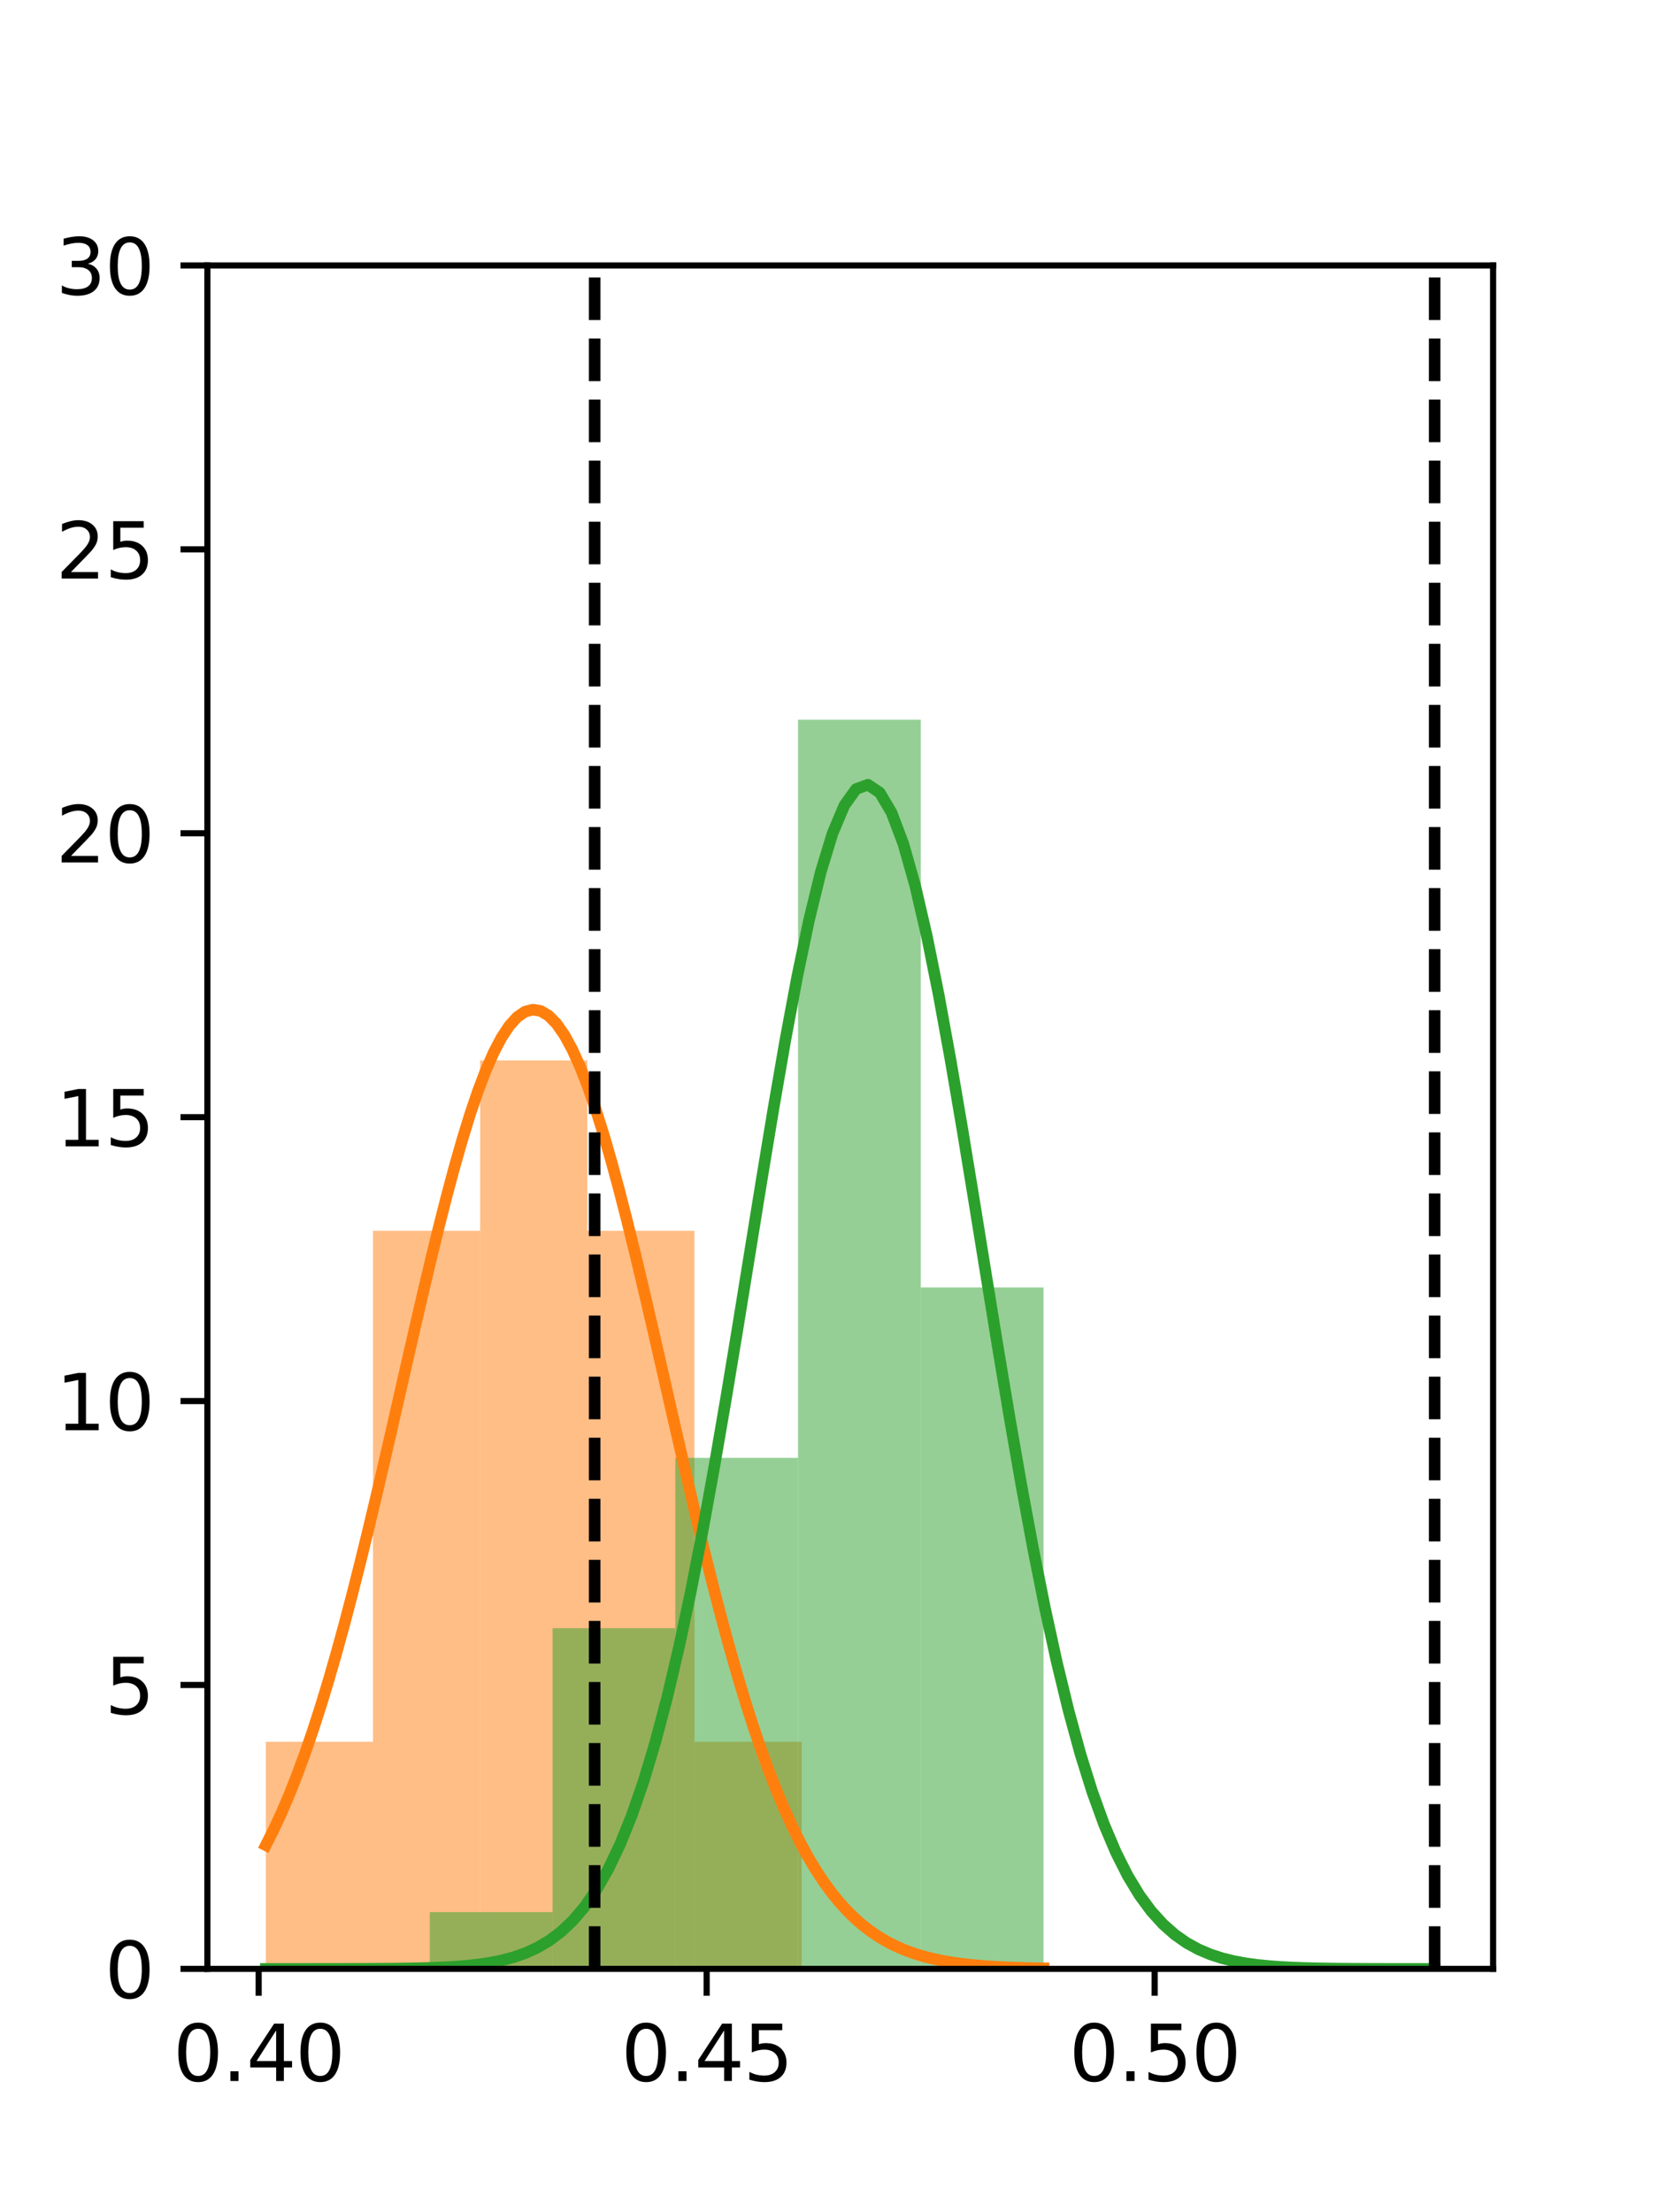 <?xml version="1.0" encoding="utf-8" standalone="no"?>
<!DOCTYPE svg PUBLIC "-//W3C//DTD SVG 1.1//EN"
  "http://www.w3.org/Graphics/SVG/1.1/DTD/svg11.dtd">
<svg xmlns:xlink="http://www.w3.org/1999/xlink" width="216pt" height="288pt" viewBox="0 0 216 288" xmlns="http://www.w3.org/2000/svg" version="1.1">
 <defs>
  <style type="text/css">*{stroke-linejoin: round; stroke-linecap: butt}</style>
 </defs>
 <g id="figure_1">
  <g id="patch_1">
   <path d="M 0 288 
L 216 288 
L 216 0 
L 0 0 
L 0 288 
z
" style="fill: none"/>
  </g>
  <g id="axes_1">
   <g id="patch_2">
    <path d="M 27 256.32 
L 194.4 256.32 
L 194.4 34.56 
L 27 34.56 
L 27 256.32 
z
" style="fill: none"/>
   </g>
   <g id="patch_3">
    <path d="M 34.609 256.32 
L 48.562 256.32 
L 48.562 226.752 
L 34.609 226.752 
z
" clip-path="url(#pa3f939821c)" style="fill: #ff7f0e; opacity: 0.5"/>
   </g>
   <g id="patch_4">
    <path d="M 48.562 256.32 
L 62.514 256.32 
L 62.514 160.224 
L 48.562 160.224 
z
" clip-path="url(#pa3f939821c)" style="fill: #ff7f0e; opacity: 0.5"/>
   </g>
   <g id="patch_5">
    <path d="M 62.514 256.32 
L 76.466 256.32 
L 76.466 138.048 
L 62.514 138.048 
z
" clip-path="url(#pa3f939821c)" style="fill: #ff7f0e; opacity: 0.5"/>
   </g>
   <g id="patch_6">
    <path d="M 76.466 256.32 
L 90.419 256.32 
L 90.419 160.224 
L 76.466 160.224 
z
" clip-path="url(#pa3f939821c)" style="fill: #ff7f0e; opacity: 0.5"/>
   </g>
   <g id="patch_7">
    <path d="M 90.419 256.32 
L 104.371 256.32 
L 104.371 226.752 
L 90.419 226.752 
z
" clip-path="url(#pa3f939821c)" style="fill: #ff7f0e; opacity: 0.5"/>
   </g>
   <g id="patch_8">
    <path d="M 55.958 256.32 
L 71.94 256.32 
L 71.94 248.928 
L 55.958 248.928 
z
" clip-path="url(#pa3f939821c)" style="fill: #2ca02c; opacity: 0.5"/>
   </g>
   <g id="patch_9">
    <path d="M 71.94 256.32 
L 87.922 256.32 
L 87.922 211.968 
L 71.94 211.968 
z
" clip-path="url(#pa3f939821c)" style="fill: #2ca02c; opacity: 0.5"/>
   </g>
   <g id="patch_10">
    <path d="M 87.922 256.32 
L 103.905 256.32 
L 103.905 189.792 
L 87.922 189.792 
z
" clip-path="url(#pa3f939821c)" style="fill: #2ca02c; opacity: 0.5"/>
   </g>
   <g id="patch_11">
    <path d="M 103.905 256.32 
L 119.887 256.32 
L 119.887 93.696 
L 103.905 93.696 
z
" clip-path="url(#pa3f939821c)" style="fill: #2ca02c; opacity: 0.5"/>
   </g>
   <g id="patch_12">
    <path d="M 119.887 256.32 
L 135.869 256.32 
L 135.869 167.616 
L 119.887 167.616 
z
" clip-path="url(#pa3f939821c)" style="fill: #2ca02c; opacity: 0.5"/>
   </g>
   <g id="matplotlib.axis_1">
    <g id="xtick_1">
     <g id="line2d_1">
      <defs>
       <path id="madcaaf2132" d="M 0 0 
L 0 3.5 
" style="stroke: #000000; stroke-width: 0.8"/>
      </defs>
      <g>
       <use xlink:href="#madcaaf2132" x="33.676" y="256.32" style="stroke: #000000; stroke-width: 0.8"/>
      </g>
     </g>
     <g id="text_1">
      <!-- 0.40 -->
      <g transform="translate(22.543 270.918)scale(0.1 -0.1)">
       <defs>
        <path id="DejaVuSans-30" d="M 2034 4250 
Q 1547 4250 1301 3770 
Q 1056 3291 1056 2328 
Q 1056 1369 1301 889 
Q 1547 409 2034 409 
Q 2525 409 2770 889 
Q 3016 1369 3016 2328 
Q 3016 3291 2770 3770 
Q 2525 4250 2034 4250 
z
M 2034 4750 
Q 2819 4750 3233 4129 
Q 3647 3509 3647 2328 
Q 3647 1150 3233 529 
Q 2819 -91 2034 -91 
Q 1250 -91 836 529 
Q 422 1150 422 2328 
Q 422 3509 836 4129 
Q 1250 4750 2034 4750 
z
" transform="scale(0.016)"/>
        <path id="DejaVuSans-2e" d="M 684 794 
L 1344 794 
L 1344 0 
L 684 0 
L 684 794 
z
" transform="scale(0.016)"/>
        <path id="DejaVuSans-34" d="M 2419 4116 
L 825 1625 
L 2419 1625 
L 2419 4116 
z
M 2253 4666 
L 3047 4666 
L 3047 1625 
L 3713 1625 
L 3713 1100 
L 3047 1100 
L 3047 0 
L 2419 0 
L 2419 1100 
L 313 1100 
L 313 1709 
L 2253 4666 
z
" transform="scale(0.016)"/>
       </defs>
       <use xlink:href="#DejaVuSans-30"/>
       <use xlink:href="#DejaVuSans-2e" x="63.623"/>
       <use xlink:href="#DejaVuSans-34" x="95.41"/>
       <use xlink:href="#DejaVuSans-30" x="159.033"/>
      </g>
     </g>
    </g>
    <g id="xtick_2">
     <g id="line2d_2">
      <g>
       <use xlink:href="#madcaaf2132" x="92.005" y="256.32" style="stroke: #000000; stroke-width: 0.8"/>
      </g>
     </g>
     <g id="text_2">
      <!-- 0.45 -->
      <g transform="translate(80.873 270.918)scale(0.1 -0.1)">
       <defs>
        <path id="DejaVuSans-35" d="M 691 4666 
L 3169 4666 
L 3169 4134 
L 1269 4134 
L 1269 2991 
Q 1406 3038 1543 3061 
Q 1681 3084 1819 3084 
Q 2600 3084 3056 2656 
Q 3513 2228 3513 1497 
Q 3513 744 3044 326 
Q 2575 -91 1722 -91 
Q 1428 -91 1123 -41 
Q 819 9 494 109 
L 494 744 
Q 775 591 1075 516 
Q 1375 441 1709 441 
Q 2250 441 2565 725 
Q 2881 1009 2881 1497 
Q 2881 1984 2565 2268 
Q 2250 2553 1709 2553 
Q 1456 2553 1204 2497 
Q 953 2441 691 2322 
L 691 4666 
z
" transform="scale(0.016)"/>
       </defs>
       <use xlink:href="#DejaVuSans-30"/>
       <use xlink:href="#DejaVuSans-2e" x="63.623"/>
       <use xlink:href="#DejaVuSans-34" x="95.41"/>
       <use xlink:href="#DejaVuSans-35" x="159.033"/>
      </g>
     </g>
    </g>
    <g id="xtick_3">
     <g id="line2d_3">
      <g>
       <use xlink:href="#madcaaf2132" x="150.335" y="256.32" style="stroke: #000000; stroke-width: 0.8"/>
      </g>
     </g>
     <g id="text_3">
      <!-- 0.50 -->
      <g transform="translate(139.202 270.918)scale(0.1 -0.1)">
       <use xlink:href="#DejaVuSans-30"/>
       <use xlink:href="#DejaVuSans-2e" x="63.623"/>
       <use xlink:href="#DejaVuSans-35" x="95.41"/>
       <use xlink:href="#DejaVuSans-30" x="159.033"/>
      </g>
     </g>
    </g>
   </g>
   <g id="matplotlib.axis_2">
    <g id="ytick_1">
     <g id="line2d_4">
      <defs>
       <path id="m2309806e3d" d="M 0 0 
L -3.5 0 
" style="stroke: #000000; stroke-width: 0.8"/>
      </defs>
      <g>
       <use xlink:href="#m2309806e3d" x="27" y="256.32" style="stroke: #000000; stroke-width: 0.8"/>
      </g>
     </g>
     <g id="text_4">
      <!-- 0 -->
      <g transform="translate(13.637 260.119)scale(0.1 -0.1)">
       <use xlink:href="#DejaVuSans-30"/>
      </g>
     </g>
    </g>
    <g id="ytick_2">
     <g id="line2d_5">
      <g>
       <use xlink:href="#m2309806e3d" x="27" y="219.36" style="stroke: #000000; stroke-width: 0.8"/>
      </g>
     </g>
     <g id="text_5">
      <!-- 5 -->
      <g transform="translate(13.637 223.159)scale(0.1 -0.1)">
       <use xlink:href="#DejaVuSans-35"/>
      </g>
     </g>
    </g>
    <g id="ytick_3">
     <g id="line2d_6">
      <g>
       <use xlink:href="#m2309806e3d" x="27" y="182.4" style="stroke: #000000; stroke-width: 0.8"/>
      </g>
     </g>
     <g id="text_6">
      <!-- 10 -->
      <g transform="translate(7.275 186.199)scale(0.1 -0.1)">
       <defs>
        <path id="DejaVuSans-31" d="M 794 531 
L 1825 531 
L 1825 4091 
L 703 3866 
L 703 4441 
L 1819 4666 
L 2450 4666 
L 2450 531 
L 3481 531 
L 3481 0 
L 794 0 
L 794 531 
z
" transform="scale(0.016)"/>
       </defs>
       <use xlink:href="#DejaVuSans-31"/>
       <use xlink:href="#DejaVuSans-30" x="63.623"/>
      </g>
     </g>
    </g>
    <g id="ytick_4">
     <g id="line2d_7">
      <g>
       <use xlink:href="#m2309806e3d" x="27" y="145.44" style="stroke: #000000; stroke-width: 0.8"/>
      </g>
     </g>
     <g id="text_7">
      <!-- 15 -->
      <g transform="translate(7.275 149.239)scale(0.1 -0.1)">
       <use xlink:href="#DejaVuSans-31"/>
       <use xlink:href="#DejaVuSans-35" x="63.623"/>
      </g>
     </g>
    </g>
    <g id="ytick_5">
     <g id="line2d_8">
      <g>
       <use xlink:href="#m2309806e3d" x="27" y="108.48" style="stroke: #000000; stroke-width: 0.8"/>
      </g>
     </g>
     <g id="text_8">
      <!-- 20 -->
      <g transform="translate(7.275 112.279)scale(0.1 -0.1)">
       <defs>
        <path id="DejaVuSans-32" d="M 1228 531 
L 3431 531 
L 3431 0 
L 469 0 
L 469 531 
Q 828 903 1448 1529 
Q 2069 2156 2228 2338 
Q 2531 2678 2651 2914 
Q 2772 3150 2772 3378 
Q 2772 3750 2511 3984 
Q 2250 4219 1831 4219 
Q 1534 4219 1204 4116 
Q 875 4013 500 3803 
L 500 4441 
Q 881 4594 1212 4672 
Q 1544 4750 1819 4750 
Q 2544 4750 2975 4387 
Q 3406 4025 3406 3419 
Q 3406 3131 3298 2873 
Q 3191 2616 2906 2266 
Q 2828 2175 2409 1742 
Q 1991 1309 1228 531 
z
" transform="scale(0.016)"/>
       </defs>
       <use xlink:href="#DejaVuSans-32"/>
       <use xlink:href="#DejaVuSans-30" x="63.623"/>
      </g>
     </g>
    </g>
    <g id="ytick_6">
     <g id="line2d_9">
      <g>
       <use xlink:href="#m2309806e3d" x="27" y="71.52" style="stroke: #000000; stroke-width: 0.8"/>
      </g>
     </g>
     <g id="text_9">
      <!-- 25 -->
      <g transform="translate(7.275 75.319)scale(0.1 -0.1)">
       <use xlink:href="#DejaVuSans-32"/>
       <use xlink:href="#DejaVuSans-35" x="63.623"/>
      </g>
     </g>
    </g>
    <g id="ytick_7">
     <g id="line2d_10">
      <g>
       <use xlink:href="#m2309806e3d" x="27" y="34.56" style="stroke: #000000; stroke-width: 0.8"/>
      </g>
     </g>
     <g id="text_10">
      <!-- 30 -->
      <g transform="translate(7.275 38.359)scale(0.1 -0.1)">
       <defs>
        <path id="DejaVuSans-33" d="M 2597 2516 
Q 3050 2419 3304 2112 
Q 3559 1806 3559 1356 
Q 3559 666 3084 287 
Q 2609 -91 1734 -91 
Q 1441 -91 1130 -33 
Q 819 25 488 141 
L 488 750 
Q 750 597 1062 519 
Q 1375 441 1716 441 
Q 2309 441 2620 675 
Q 2931 909 2931 1356 
Q 2931 1769 2642 2001 
Q 2353 2234 1838 2234 
L 1294 2234 
L 1294 2753 
L 1863 2753 
Q 2328 2753 2575 2939 
Q 2822 3125 2822 3475 
Q 2822 3834 2567 4026 
Q 2313 4219 1838 4219 
Q 1578 4219 1281 4162 
Q 984 4106 628 3988 
L 628 4550 
Q 988 4650 1302 4700 
Q 1616 4750 1894 4750 
Q 2613 4750 3031 4423 
Q 3450 4097 3450 3541 
Q 3450 3153 3228 2886 
Q 3006 2619 2597 2516 
z
" transform="scale(0.016)"/>
       </defs>
       <use xlink:href="#DejaVuSans-33"/>
       <use xlink:href="#DejaVuSans-30" x="63.623"/>
      </g>
     </g>
    </g>
   </g>
   <g id="line2d_11">
    <path d="M 34.609 240.223 
L 35.632 238.199 
L 36.655 235.994 
L 37.678 233.6 
L 38.7 231.013 
L 39.723 228.231 
L 40.746 225.253 
L 41.769 222.08 
L 42.792 218.716 
L 43.815 215.166 
L 44.837 211.44 
L 45.86 207.548 
L 46.883 203.505 
L 47.906 199.328 
L 48.929 195.038 
L 49.952 190.656 
L 50.974 186.208 
L 51.997 181.722 
L 53.02 177.228 
L 54.043 172.759 
L 55.066 168.347 
L 56.089 164.029 
L 57.111 159.839 
L 58.134 155.813 
L 59.157 151.987 
L 60.18 148.397 
L 61.203 145.076 
L 62.225 142.056 
L 63.248 139.367 
L 64.271 137.036 
L 65.294 135.086 
L 66.317 133.537 
L 67.34 132.406 
L 68.362 131.704 
L 69.385 131.44 
L 70.408 131.614 
L 71.431 132.227 
L 72.454 133.271 
L 73.477 134.735 
L 74.499 136.604 
L 75.522 138.859 
L 76.545 141.477 
L 77.568 144.431 
L 78.591 147.693 
L 79.614 151.231 
L 80.636 155.011 
L 81.659 158.998 
L 82.682 163.158 
L 83.705 167.453 
L 84.728 171.849 
L 85.751 176.309 
L 86.773 180.8 
L 87.796 185.29 
L 88.819 189.748 
L 89.842 194.146 
L 90.865 198.457 
L 91.888 202.659 
L 92.91 206.731 
L 93.933 210.655 
L 94.956 214.416 
L 95.979 218.003 
L 97.002 221.406 
L 98.025 224.618 
L 99.047 227.636 
L 100.07 230.459 
L 101.093 233.085 
L 102.116 235.518 
L 103.139 237.762 
L 104.161 239.822 
L 105.184 241.705 
L 106.207 243.419 
L 107.23 244.971 
L 108.253 246.372 
L 109.276 247.631 
L 110.298 248.757 
L 111.321 249.761 
L 112.344 250.651 
L 113.367 251.437 
L 114.39 252.13 
L 115.413 252.736 
L 116.435 253.266 
L 117.458 253.727 
L 118.481 254.125 
L 119.504 254.47 
L 120.527 254.765 
L 121.55 255.018 
L 122.572 255.234 
L 123.595 255.417 
L 124.618 255.572 
L 125.641 255.702 
L 126.664 255.812 
L 127.687 255.903 
L 128.709 255.98 
L 129.732 256.043 
L 130.755 256.095 
L 131.778 256.138 
L 132.801 256.174 
L 133.824 256.203 
L 134.846 256.226 
L 135.869 256.245 
" clip-path="url(#pa3f939821c)" style="fill: none; stroke: #ff7f0e; stroke-width: 1.5; stroke-linecap: square"/>
   </g>
   <g id="line2d_12">
    <path d="M 34.609 256.32 
L 36.146 256.32 
L 37.683 256.319 
L 39.221 256.319 
L 40.758 256.318 
L 42.295 256.317 
L 43.832 256.315 
L 45.369 256.313 
L 46.907 256.309 
L 48.444 256.302 
L 49.981 256.293 
L 51.518 256.279 
L 53.055 256.258 
L 54.593 256.228 
L 56.13 256.185 
L 57.667 256.123 
L 59.204 256.036 
L 60.741 255.914 
L 62.279 255.746 
L 63.816 255.518 
L 65.353 255.21 
L 66.89 254.799 
L 68.427 254.259 
L 69.964 253.554 
L 71.502 252.648 
L 73.039 251.494 
L 74.576 250.043 
L 76.113 248.241 
L 77.65 246.028 
L 79.188 243.344 
L 80.725 240.13 
L 82.262 236.327 
L 83.799 231.885 
L 85.336 226.765 
L 86.874 220.94 
L 88.411 214.405 
L 89.948 207.174 
L 91.485 199.29 
L 93.022 190.824 
L 94.56 181.877 
L 96.097 172.58 
L 97.634 163.094 
L 99.171 153.603 
L 100.708 144.314 
L 102.245 135.443 
L 103.783 127.216 
L 105.32 119.851 
L 106.857 113.553 
L 108.394 108.505 
L 109.931 104.857 
L 111.469 102.719 
L 113.006 102.158 
L 114.543 103.19 
L 116.08 105.784 
L 117.617 109.86 
L 119.155 115.296 
L 120.692 121.93 
L 122.229 129.572 
L 123.766 138.013 
L 125.303 147.031 
L 126.84 156.402 
L 128.378 165.912 
L 129.915 175.361 
L 131.452 184.57 
L 132.989 193.387 
L 134.526 201.689 
L 136.064 209.386 
L 137.601 216.414 
L 139.138 222.74 
L 140.675 228.354 
L 142.212 233.27 
L 143.75 237.517 
L 145.287 241.14 
L 146.824 244.192 
L 148.361 246.73 
L 149.898 248.815 
L 151.436 250.507 
L 152.973 251.864 
L 154.51 252.94 
L 156.047 253.782 
L 157.584 254.434 
L 159.121 254.933 
L 160.659 255.311 
L 162.196 255.593 
L 163.733 255.802 
L 165.27 255.954 
L 166.807 256.065 
L 168.345 256.144 
L 169.882 256.199 
L 171.419 256.238 
L 172.956 256.265 
L 174.493 256.284 
L 176.031 256.296 
L 177.568 256.305 
L 179.105 256.31 
L 180.642 256.314 
L 182.179 256.316 
L 183.717 256.318 
L 185.254 256.318 
L 186.791 256.319 
" clip-path="url(#pa3f939821c)" style="fill: none; stroke: #2ca02c; stroke-width: 1.5; stroke-linecap: square"/>
   </g>
   <g id="line2d_13">
    <path d="M 77.423 256.32 
L 77.423 34.56 
" clip-path="url(#pa3f939821c)" style="fill: none; stroke-dasharray: 5.55,2.4; stroke-dashoffset: 0; stroke: #000000; stroke-width: 1.5"/>
   </g>
   <g id="line2d_14">
    <path d="M 186.791 256.32 
L 186.791 34.56 
" clip-path="url(#pa3f939821c)" style="fill: none; stroke-dasharray: 5.55,2.4; stroke-dashoffset: 0; stroke: #000000; stroke-width: 1.5"/>
   </g>
   <g id="patch_13">
    <path d="M 27 256.32 
L 27 34.56 
" style="fill: none; stroke: #000000; stroke-width: 0.8; stroke-linejoin: miter; stroke-linecap: square"/>
   </g>
   <g id="patch_14">
    <path d="M 194.4 256.32 
L 194.4 34.56 
" style="fill: none; stroke: #000000; stroke-width: 0.8; stroke-linejoin: miter; stroke-linecap: square"/>
   </g>
   <g id="patch_15">
    <path d="M 27 256.32 
L 194.4 256.32 
" style="fill: none; stroke: #000000; stroke-width: 0.8; stroke-linejoin: miter; stroke-linecap: square"/>
   </g>
   <g id="patch_16">
    <path d="M 27 34.56 
L 194.4 34.56 
" style="fill: none; stroke: #000000; stroke-width: 0.8; stroke-linejoin: miter; stroke-linecap: square"/>
   </g>
  </g>
 </g>
 <defs>
  <clipPath id="pa3f939821c">
   <rect x="27" y="34.56" width="167.4" height="221.76"/>
  </clipPath>
 </defs>
</svg>

